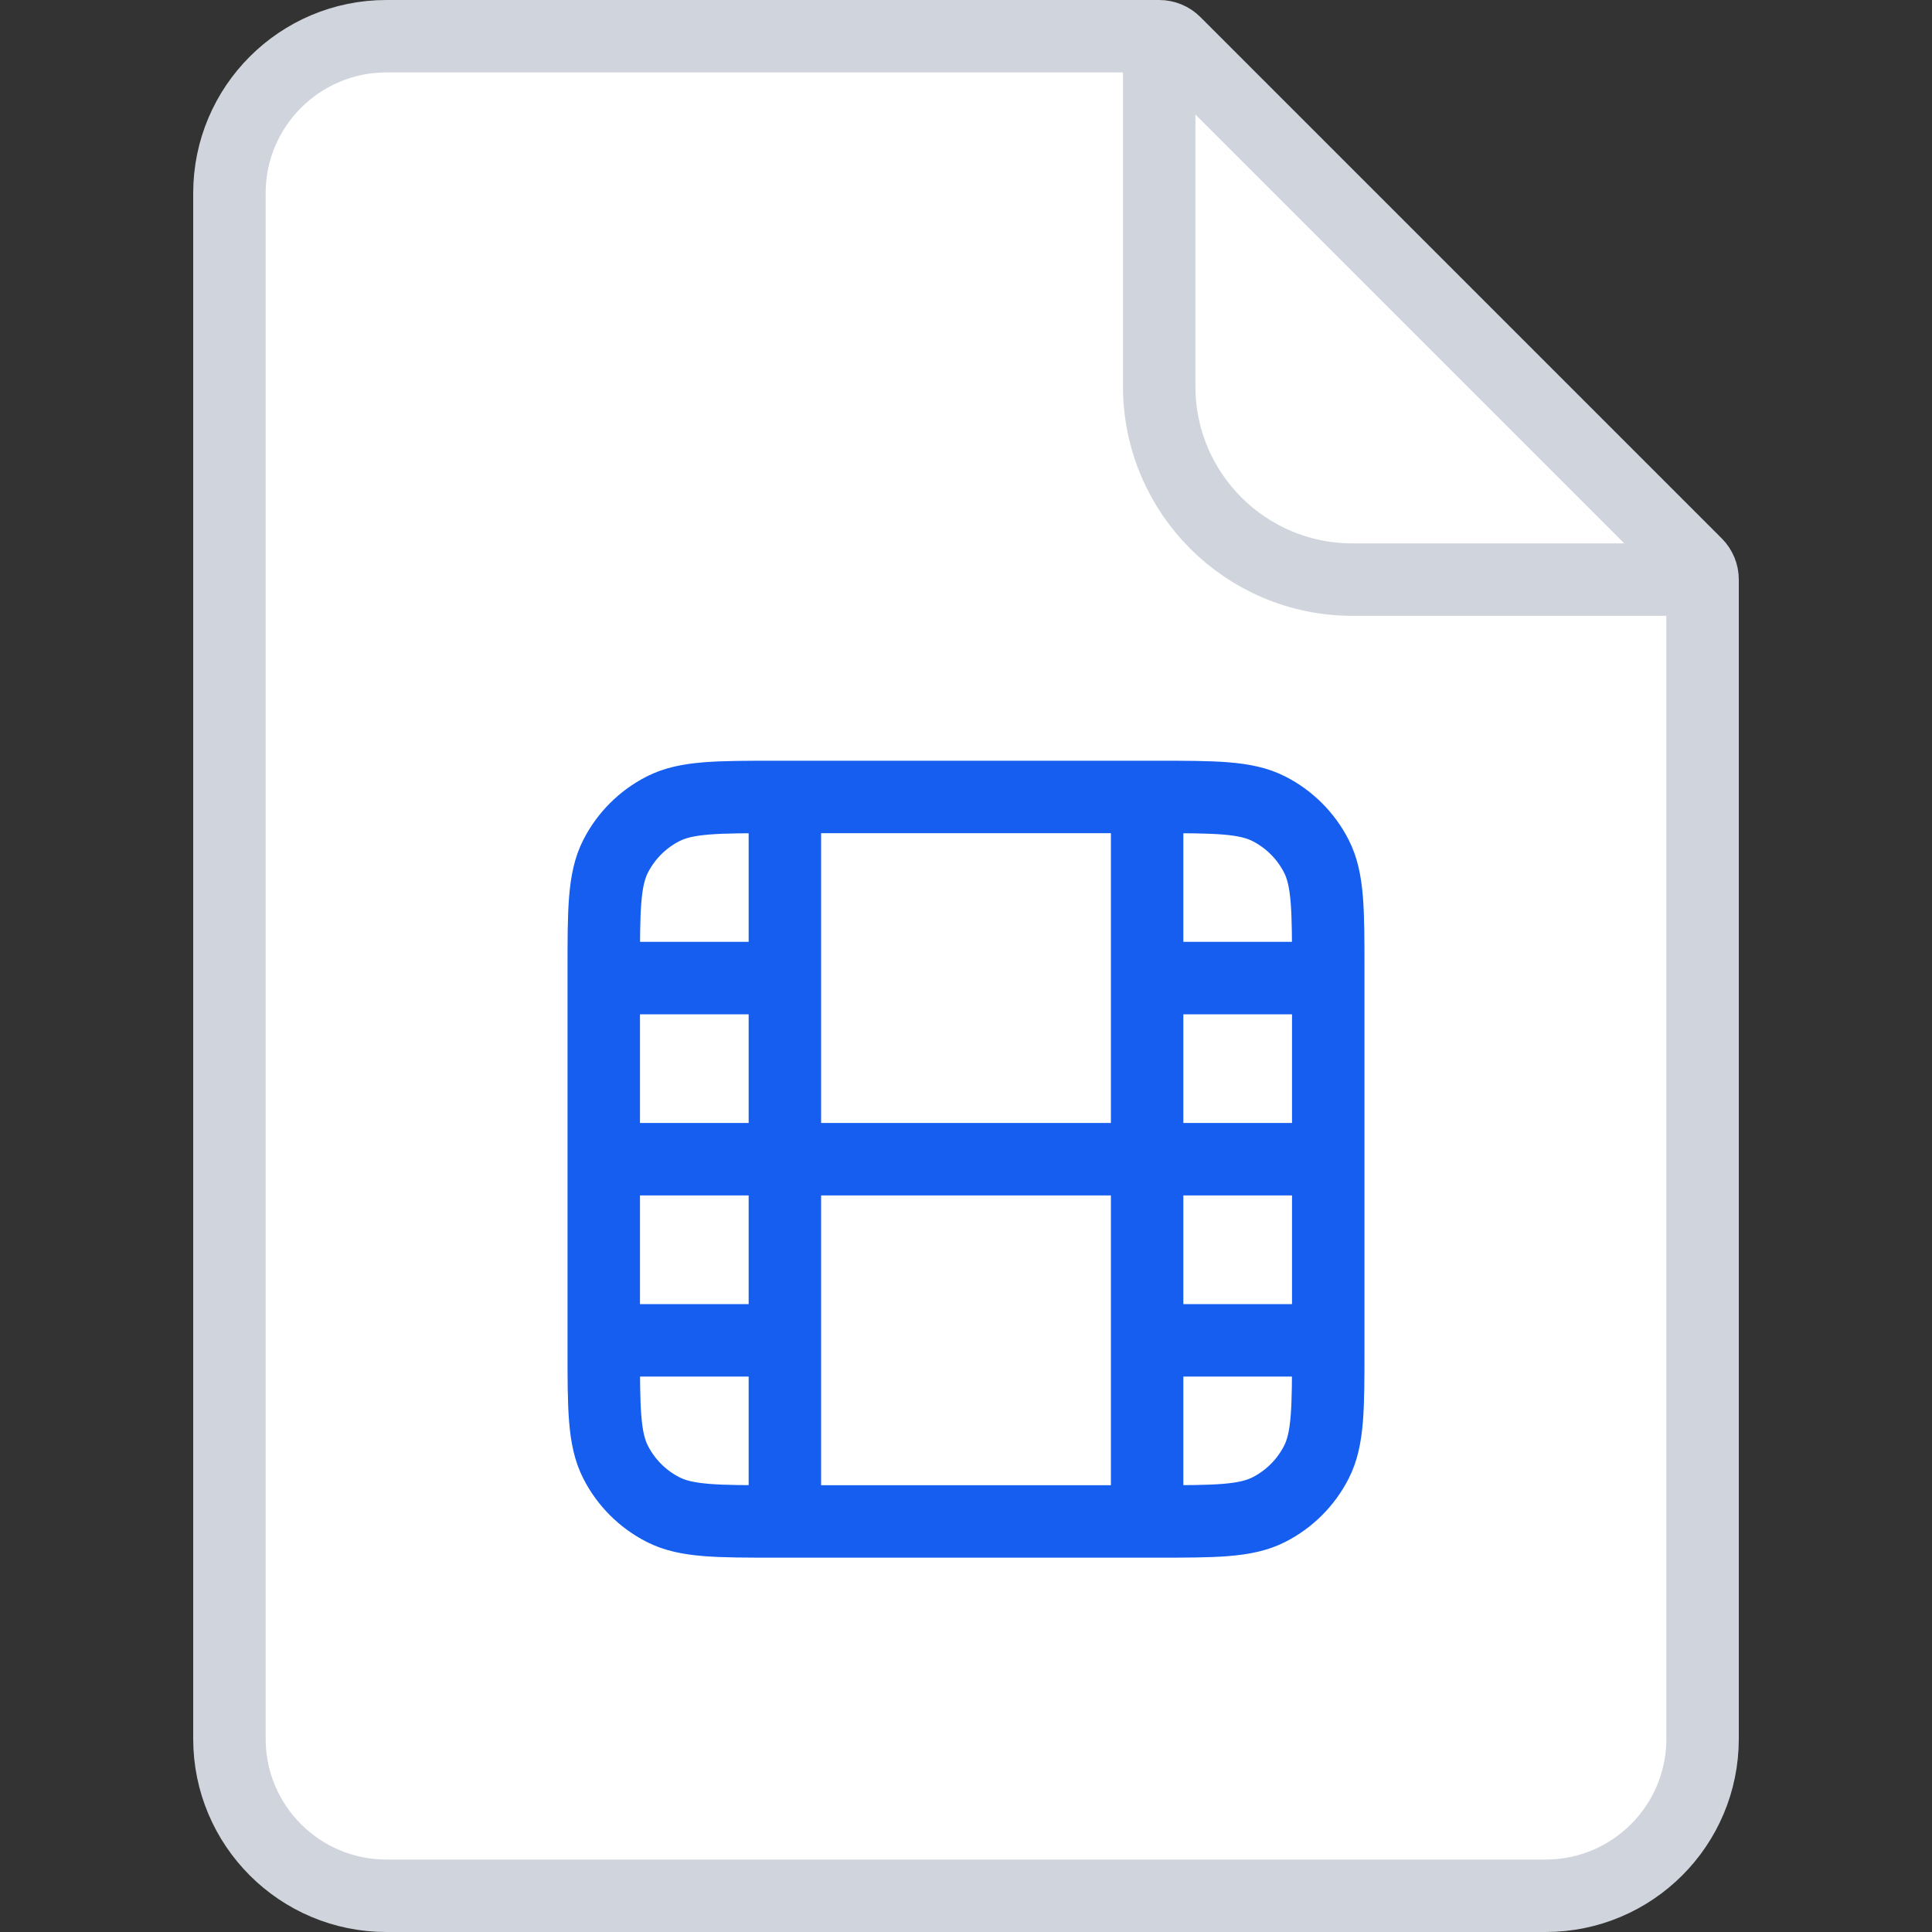 <svg width="40" height="40" viewBox="0 0 40 40" fill="none" xmlns="http://www.w3.org/2000/svg">
<rect x="0" y="0" width="40" height="40" fill="#333333" stroke="none"/>
<path d="M4.75 4C4.75 2.205 6.205 0.75 8 0.75H24C24.121 0.75 24.238 0.798 24.323 0.884L35.116 11.677C35.202 11.762 35.25 11.879 35.25 12V36C35.25 37.795 33.795 39.25 32 39.25H8C6.205 39.25 4.75 37.795 4.75 36V4Z" fill="white" stroke="#D0D5DD" stroke-width="1.5"/>
<path d="M24 0.5V8C24 10.209 25.791 12 28 12H35.5" stroke="#D0D5DD" stroke-width="1.5"/>
<g clip-path="url(#clip0_4916_411638)">
<path d="M12.5 24H27.5M12.5 20.25H16.25M23.75 20.25H27.5M12.5 27.75H16.25M23.75 27.75H27.5M16.25 31.5V16.5M23.75 31.5V16.5M16.1 31.5H23.9C25.16 31.5 25.79 31.5 26.271 31.255C26.695 31.039 27.039 30.695 27.255 30.271C27.5 29.79 27.5 29.16 27.5 27.9V20.1C27.5 18.84 27.5 18.21 27.255 17.729C27.039 17.305 26.695 16.961 26.271 16.745C25.79 16.5 25.16 16.5 23.9 16.5H16.1C14.84 16.5 14.21 16.5 13.729 16.745C13.305 16.961 12.961 17.305 12.745 17.729C12.5 18.21 12.5 18.84 12.5 20.1V27.9C12.5 29.16 12.5 29.79 12.745 30.271C12.961 30.695 13.305 31.039 13.729 31.255C14.21 31.5 14.84 31.5 16.1 31.5Z" stroke="#155EEF" stroke-width="1.5" stroke-linecap="round" stroke-linejoin="round"/>
</g>
<defs>
<clipPath id="clip0_4916_411638">
<rect width="18" height="18" fill="white" transform="translate(11 15)"/>
</clipPath>
</defs>
</svg>
